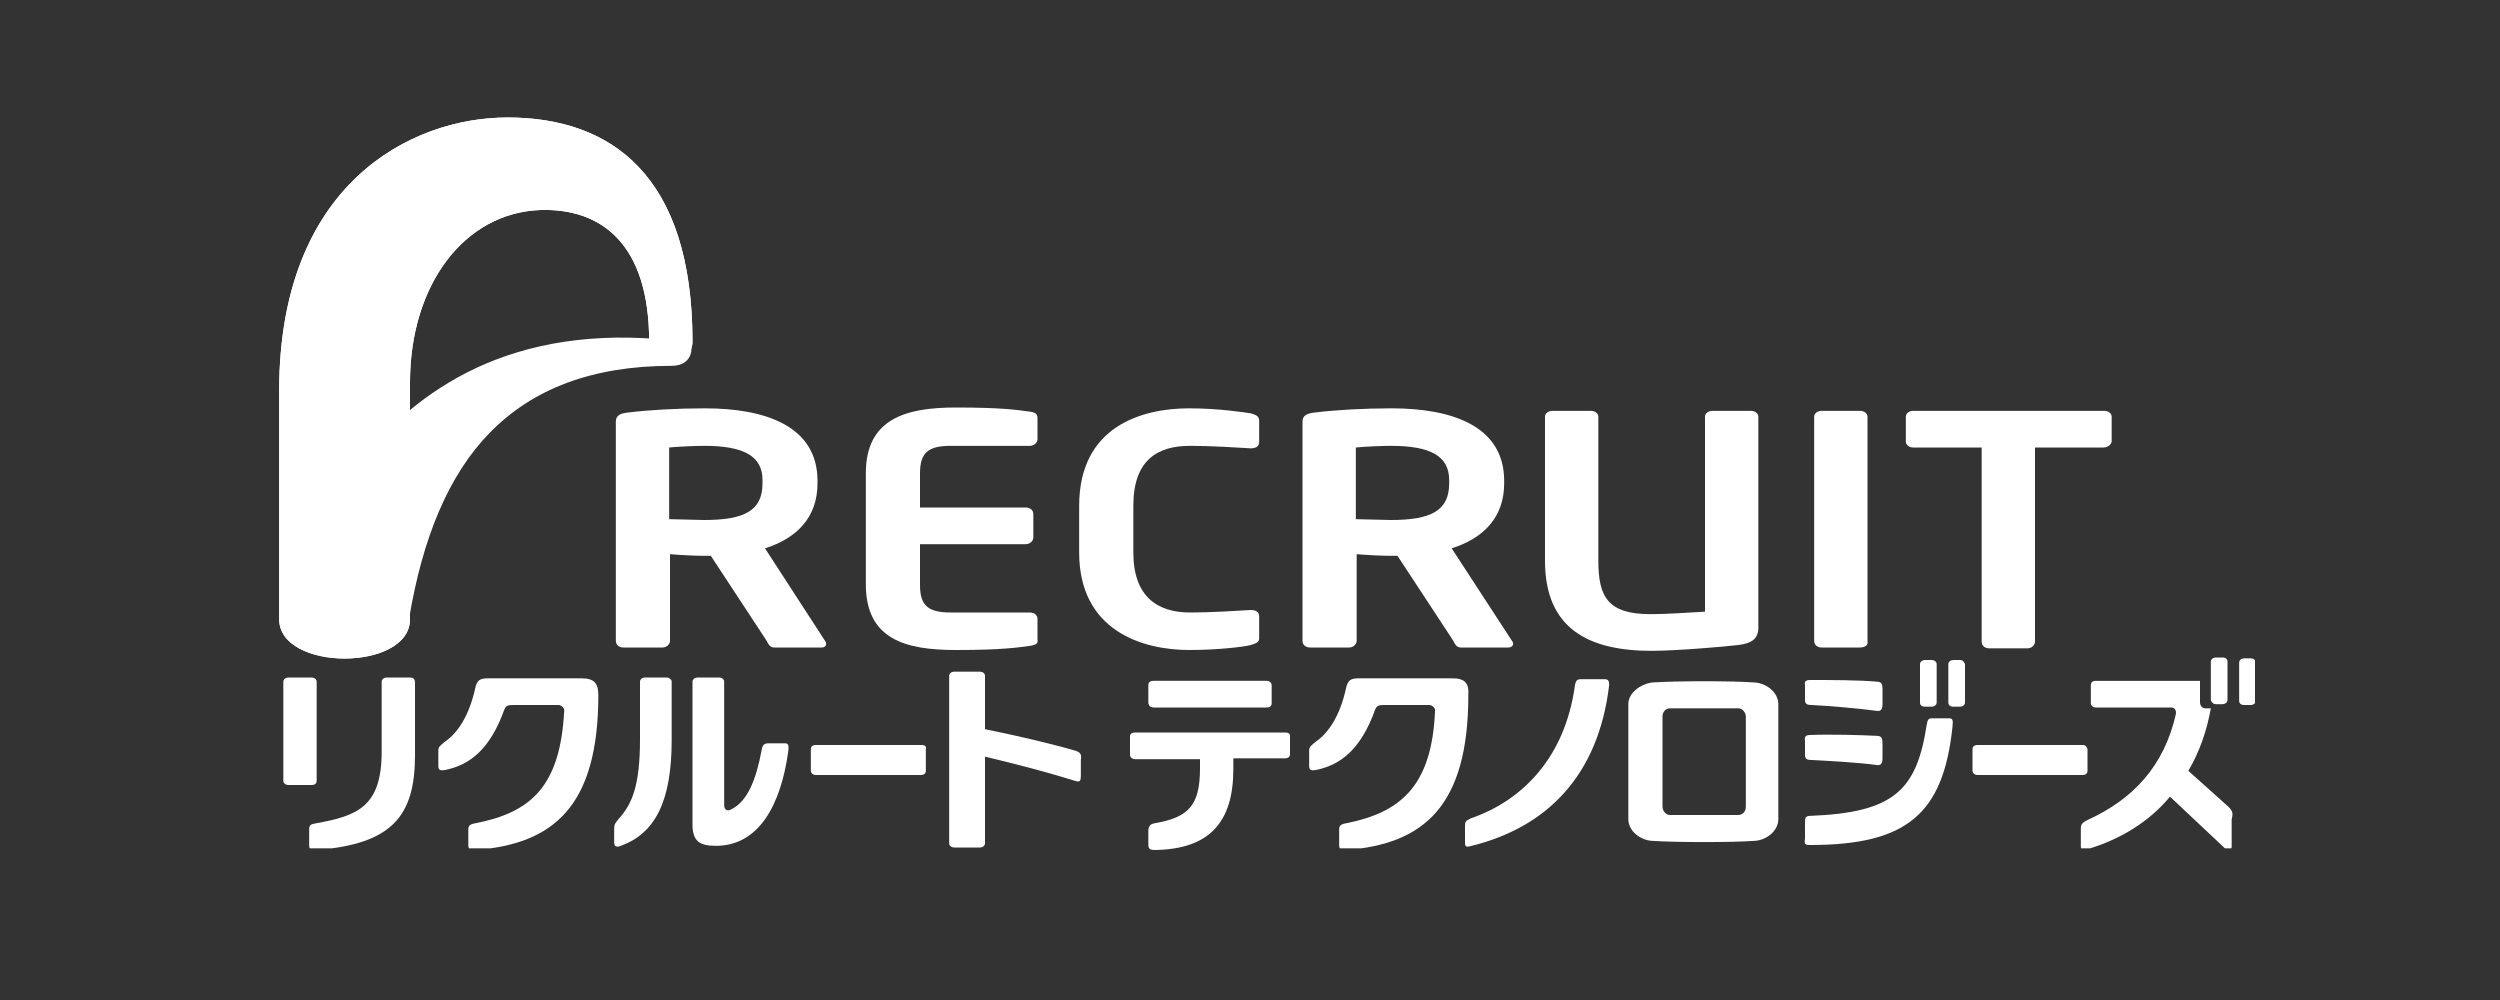 <?xml version="1.0" encoding="utf-8"?>
<!-- Generator: Adobe Illustrator 17.1.0, SVG Export Plug-In . SVG Version: 6.00 Build 0)  -->
<!DOCTYPE svg PUBLIC "-//W3C//DTD SVG 1.1//EN" "http://www.w3.org/Graphics/SVG/1.1/DTD/svg11.dtd">
<svg version="1.1" xmlns="http://www.w3.org/2000/svg" xmlns:xlink="http://www.w3.org/1999/xlink" x="0px" y="0px"
	 viewBox="0 0 300 120" enable-background="new 0 0 300 120" xml:space="preserve">
<rect x="0" y="0" width="300" height="120" fill="#333333" stroke="none"/>
<g id="Layer_2" display="none">
	<rect x="1" display="inline" fill="#59C8E8" width="300" height="120"/>
</g>
<g id="Layer_1">
	<g>
		<g>
			<defs>
				<rect id="SVGID_21_" x="33.5" y="39.2" width="50.2" height="39.9"/>
			</defs>
			<clipPath id="SVGID_1_">
				<use xlink:href="#SVGID_21_"  overflow="visible"/>
			</clipPath>
			<path clip-path="url(#SVGID_1_)" fill="#FFFFFF" d="M82.6,41.1c-9.8-1.4-17.8-0.2-24.2,2.5c-6.4,2.7-11.2,6.9-14.9,11.3
				C36.3,63.7,34,73.5,34,74.2c0,5.8,14.1,6.4,15.1,0c1.6-9.6,4.7-17.2,9.7-22.3c5.1-5.2,12.2-8,21.8-8
				C83.4,43.9,83.2,41.1,82.6,41.1"/>
		</g>
		<g>
			<defs>
				<path id="SVGID_23_" d="M33.5,46.9v27.4c0,6.3,15.7,6.3,15.7,0l0-28.4c0-11.7,6.5-20.4,15.7-20.7c7.2-0.2,13,4,13,15.8
					c0,3,5.2,3,5.2,0c0-20-9.8-26.9-22.2-26.9C49.3,14.1,33.5,22.1,33.5,46.9"/>
			</defs>
			<use xlink:href="#SVGID_23_"  overflow="visible" fill="#FFFFFF"/>
			<clipPath id="SVGID_2_">
				<use xlink:href="#SVGID_23_"  overflow="visible"/>
			</clipPath>
			<g clip-path="url(#SVGID_2_)">
				<path fill="#FFFFFF" d="M73.6,14c-13.4,0-26.8,0-40.1,0c0,22.2,0,44.5,0,66.7c4.2,0,8.4,0,12.6,0c0-0.1,0.1-0.2,0.1-0.2
					c1.3-3.1,2.5-6.1,3.8-9.2c1.3-3,2.5-6.1,3.8-9.1c2-4.9,4.1-9.8,6.1-14.7c1.2-3,2.4-5.9,3.7-8.9c1.9-4.7,3.9-9.3,5.8-14
					c0.8-2,1.7-4,2.5-6C72.3,17.1,72.9,15.5,73.6,14z"/>
				<path fill="#FFFFFF" d="M73.6,14c-0.6,1.5-1.2,3.1-1.9,4.6c-0.8,2-1.7,4-2.5,6c-1.9,4.7-3.9,9.3-5.8,14c-1.2,3-2.4,5.9-3.7,8.9
					c-2,4.9-4.1,9.8-6.1,14.7c-1.3,3-2.5,6.1-3.8,9.1c-1.3,3.1-2.5,6.1-3.8,9.2c0,0.1-0.1,0.2-0.1,0.2c12.4,0,24.8,0,37.2,0
					c0-0.1,0-0.3,0-0.4c0-21.9,0-43.9,0-65.8c0-0.1,0-0.3,0-0.4C80,14,76.8,14,73.6,14z"/>
			</g>
		</g>
		<path fill="#FFFFFF" d="M91.5,57.6c0-2.9-2.3-4.1-7-4.1c-1,0-3.3,0.1-4.2,0.2v8.6c0.7,0,3.4,0.1,4.2,0.1c4.8,0,7-1.1,7-4.4V57.6z
			 M98.6,77.7h-5.7c-0.5,0-0.7-0.4-0.9-0.8l-6.7-10.2h-0.7c-1.2,0-3.1-0.1-4.2-0.2v10.4c0,0.4-0.4,0.8-0.9,0.8h-4.7
			c-0.5,0-0.9-0.3-0.9-0.8V50.6c0-0.8,0.6-1,1.5-1.1c2.4-0.3,5.8-0.5,9.2-0.5c7.2,0,13.5,2.1,13.5,8.7v0.3c0,4.1-2.5,6.6-6.3,7.8
			L99,76.9C99.3,77.3,99.1,77.7,98.6,77.7"/>
		<path fill="#FFFFFF" d="M123.6,77.5c-1.5,0.2-3.3,0.5-8.9,0.5c-6.1,0-10.8-1.3-10.8-7.9V56.8c0-6.5,4.7-7.9,10.8-7.9
			c5.6,0,7.4,0.3,8.9,0.5c0.7,0.1,0.9,0.3,0.9,0.8v2.5c0,0.4-0.4,0.8-0.9,0.8h-9.5c-2.7,0-3.7,0.8-3.7,3.3v4.1h12.7
			c0.5,0,0.9,0.3,0.9,0.8v2.8c0,0.4-0.4,0.8-0.9,0.8h-12.7v4.9c0,2.5,1,3.3,3.7,3.3h9.5c0.5,0,0.9,0.3,0.9,0.8v2.5
			C124.6,77.2,124.3,77.4,123.6,77.5"/>
		<path fill="#FFFFFF" d="M150.1,77.4c-0.7,0.2-3.8,0.6-7.4,0.6c-5.6,0-13.2-2.3-13.2-11.7v-5.6c0-9.6,7.6-11.7,13.2-11.7
			c3.6,0,6.7,0.5,7.4,0.6c0.6,0.2,1,0.3,1,0.9V53c0,0.5-0.3,0.8-1,0.8c-1.6-0.1-4.8-0.3-7.3-0.3c-3.9,0-6.8,1.7-6.8,7.2v5.6
			c0,5.3,2.9,7.2,6.8,7.2c2.5,0,5.7-0.2,7.3-0.3c0.7,0,1,0.3,1,0.8v2.6C151.1,77.1,150.7,77.2,150.1,77.4"/>
		<path fill="#FFFFFF" d="M173.9,57.6c0-2.9-2.3-4.1-7-4.1c-1,0-3.3,0.1-4.2,0.2v8.6c0.7,0,3.4,0.1,4.2,0.1c4.8,0,7-1.1,7-4.4V57.6z
			 M181,77.7h-5.7c-0.5,0-0.7-0.4-0.9-0.8l-6.7-10.2h-0.7c-1.2,0-3.1-0.1-4.2-0.2v10.4c0,0.4-0.4,0.8-0.9,0.8h-4.7
			c-0.5,0-0.9-0.3-0.9-0.8V50.6c0-0.8,0.6-1,1.5-1.1c2.4-0.3,5.8-0.5,9.2-0.5c7.2,0,13.5,2.1,13.5,8.7v0.3c0,4.1-2.5,6.6-6.3,7.8
			l7.3,11.2C181.7,77.3,181.5,77.7,181,77.7"/>
		<path fill="#FFFFFF" d="M208.6,77.4c-1.6,0.2-7.5,0.7-10.4,0.7c-7.5,0-12.8-2.6-12.8-10.8V50c0-0.4,0.4-0.7,0.9-0.7h4.6
			c0.5,0,0.9,0.3,0.9,0.7v17.3c0,4.4,1.2,6.4,6.3,6.4c1.9,0,4.7-0.2,6.5-0.3V50c0-0.4,0.4-0.7,0.9-0.7h4.6c0.5,0,0.9,0.3,0.9,0.7V75
			C211.1,76.6,210.3,77.2,208.6,77.4"/>
		<path fill="#FFFFFF" d="M223.2,77.7h-4.6c-0.5,0-0.9-0.3-0.9-0.8V50c0-0.4,0.4-0.7,0.9-0.7h4.6c0.5,0,0.9,0.3,0.9,0.7v27
			C224.2,77.4,223.8,77.7,223.2,77.7"/>
		<path fill="#FFFFFF" d="M252.4,53.7h-8.2v23.3c0,0.4-0.4,0.8-0.9,0.8h-4.6c-0.5,0-0.9-0.3-0.9-0.8V53.7h-8.2
			c-0.5,0-0.9-0.3-0.9-0.7v-3c0-0.4,0.4-0.7,0.9-0.7h22.9c0.5,0,0.9,0.3,0.9,0.7v3C253.3,53.4,252.9,53.7,252.4,53.7"/>
		<g>
			<defs>
				<rect id="SVGID_25_" x="33.5" y="14.1" width="237.1" height="87.7"/>
			</defs>
			<clipPath id="SVGID_3_">
				<use xlink:href="#SVGID_25_"  overflow="visible"/>
			</clipPath>
			<path clip-path="url(#SVGID_3_)" fill="#FFFFFF" d="M38,93.7V81.8c0-0.3-0.3-0.5-0.6-0.5h-2.8c-0.3,0-0.6,0.2-0.6,0.5v11.9
				c0,0.3,0.3,0.5,0.6,0.5h2.8C37.8,94.2,38,94,38,93.7"/>
			<path clip-path="url(#SVGID_3_)" fill="#FFFFFF" d="M49.2,81.3h-2.8c-0.3,0-0.6,0.2-0.6,0.5v8.4c0,6.6-2.9,7.7-7.9,8.6
				c-0.6,0.1-0.8,0.2-0.8,0.7v1.9c0,0.5,0.2,0.7,0.8,0.6c9.2-0.7,11.9-4.1,11.9-11.4v-8.7C49.8,81.5,49.6,81.3,49.2,81.3"/>
		</g>
		<path fill="#FFFFFF" d="M129.1,90.1c-3.1-0.9-7-1.8-10.9-2.6v-6.4c0-0.3-0.3-0.5-0.6-0.5h-3.1c-0.3,0-0.6,0.2-0.6,0.5v20.1
			c0,0.3,0.3,0.5,0.6,0.5h3.1c0.3,0,0.6-0.2,0.6-0.5V90.8c3.8,0.9,7.6,1.9,10.8,2.9c0.6,0.2,0.7,0,0.7-0.6v-1.9
			C129.8,90.6,129.7,90.3,129.1,90.1"/>
		<path fill="#FFFFFF" d="M80,81.3h-2.6c-0.3,0-0.6,0.2-0.6,0.5v6.9c0,5.7-1,7.8-2.5,9.5c-0.5,0.6-0.6,0.7-0.6,1.3v1.6
			c0,0.5,0.3,0.6,0.8,0.4c4.1-1.5,6.1-5.3,6.1-12.7v-7.1C80.5,81.5,80.3,81.3,80,81.3"/>
		<path fill="#FFFFFF" d="M85.9,101.5c5.1,0,7.8-4.8,8.7-11.4c0.1-0.8-0.1-0.9-0.4-0.9h-2c-0.5,0-0.7,0.2-0.8,0.8
			c-0.7,3.7-1.7,6.1-3.6,7.1c-0.5,0.3-0.9,0.1-0.9-0.5V81.8c0-0.3-0.3-0.5-0.6-0.5h-2.6c-0.3,0-0.6,0.2-0.6,0.5v17.4
			C83.2,100.9,83.9,101.5,85.9,101.5"/>
		<g>
			<defs>
				<rect id="SVGID_27_" x="33.5" y="14.1" width="237.1" height="87.7"/>
			</defs>
			<clipPath id="SVGID_4_">
				<use xlink:href="#SVGID_27_"  overflow="visible"/>
			</clipPath>
			<path clip-path="url(#SVGID_4_)" fill="#FFFFFF" d="M110.6,89.4H97.9c-0.4,0-0.6,0.2-0.6,0.5v2.6c0,0.2,0.2,0.5,0.6,0.5h12.6
				c0.4,0,0.6-0.2,0.6-0.5v-2.6C111.2,89.6,111,89.4,110.6,89.4"/>
			<path clip-path="url(#SVGID_4_)" fill="#FFFFFF" d="M69.8,81.4H58.5c-1,0-1.3,0.3-1.5,1.3c-0.7,3.1-2,5.2-3.6,6.3
				c-0.6,0.5-0.8,0.6-0.8,1.1v1.8c0,0.5,0.2,0.6,0.8,0.5c3-0.6,5.4-2.5,7.1-7.2c0.2-0.5,0.4-0.6,1.1-0.6H67c0.3,0,0.8,0.3,0.7,0.8
				c-0.5,9-4,12.1-10.7,13.4c-0.6,0.1-0.8,0.3-0.8,0.7v1.9c0,0.5,0.2,0.6,0.8,0.6c9.4-0.7,14.8-5.2,14.8-18.6
				C71.8,82,71.3,81.4,69.8,81.4"/>
		</g>
		<path fill="#FFFFFF" d="M249.9,89.4h-12.6c-0.4,0-0.6,0.2-0.6,0.5v2.6c0,0.2,0.2,0.5,0.6,0.5h12.6c0.4,0,0.6-0.2,0.6-0.5v-2.6
			C250.4,89.6,250.3,89.4,249.9,89.4"/>
		<g>
			<defs>
				<rect id="SVGID_29_" x="33.5" y="14.1" width="237.1" height="87.7"/>
			</defs>
			<clipPath id="SVGID_5_">
				<use xlink:href="#SVGID_29_"  overflow="visible"/>
			</clipPath>
			<path clip-path="url(#SVGID_5_)" fill="#FFFFFF" d="M193.1,82.2c-1.3,11-7.6,17.1-16.5,19.3c-0.7,0.2-0.8,0.1-0.8-0.4v-2
				c0-0.5,0.1-0.6,0.7-0.9c6.1-2.1,11.3-7.2,12.5-16c0.1-0.5,0.2-0.7,0.8-0.7h2.7C193,81.5,193.1,81.7,193.1,82.2"/>
			<path clip-path="url(#SVGID_5_)" fill="#FFFFFF" d="M174.3,81.4H163c-1,0-1.3,0.3-1.5,1.3c-0.7,3.1-2,5.2-3.6,6.3
				c-0.6,0.5-0.8,0.6-0.8,1.1v1.8c0,0.5,0.2,0.6,0.8,0.5c3-0.6,5.4-2.5,7.1-7.2c0.2-0.5,0.4-0.6,1.1-0.6h5.4c0.3,0,0.8,0.3,0.7,0.8
				c-0.4,8.9-4.1,12.1-10.7,13.4c-0.6,0.1-0.8,0.3-0.8,0.7v1.9c0,0.5,0.2,0.6,0.8,0.6c9.4-0.7,14.7-5.3,14.7-18.6
				C176.3,82,175.8,81.4,174.3,81.4"/>
		</g>
		<path fill="#FFFFFF" d="M154.2,87.9h-18c-0.4,0-0.6,0.2-0.6,0.5v2.2c0,0.2,0.2,0.5,0.6,0.5h7.8v1.1c0,4.5-1.4,5.9-5.5,6.6
			c-0.5,0.1-0.7,0.4-0.7,0.9v1.6c0,0.5,0.1,0.7,0.8,0.7c6.5-0.1,9.4-3.3,9.4-9.7V91h6.2c0.4,0,0.6-0.2,0.6-0.5v-2.2
			C154.8,88.1,154.7,87.9,154.2,87.9"/>
		<path fill="#FFFFFF" d="M138.5,84.9H152c0.4,0,0.6-0.2,0.6-0.5v-2.2c0-0.2-0.2-0.5-0.6-0.5h-13.6c-0.4,0-0.6,0.2-0.6,0.5v2.2
			C137.9,84.7,138,84.9,138.5,84.9"/>
		<g>
			<defs>
				<rect id="SVGID_31_" x="33.5" y="14.1" width="237.1" height="87.7"/>
			</defs>
			<clipPath id="SVGID_6_">
				<use xlink:href="#SVGID_31_"  overflow="visible"/>
			</clipPath>
			<path clip-path="url(#SVGID_6_)" fill="#FFFFFF" d="M209.5,96.8c0,0.6-0.4,1-0.9,1h-8.2c-0.5,0-0.9-0.5-0.9-1V86
				c0-0.6,0.4-1,0.9-1h8.2c0.5,0,0.9,0.5,0.9,1V96.8z M195.4,84.5v13.8c0,1.4,1.4,2.5,2.8,2.6c3.1,0.2,9.6,0.2,12.4,0
				c1.4-0.1,2.8-1.2,2.8-2.6V84.5c0-1.4-1.4-2.5-2.8-2.6c-2.7-0.2-9.3-0.2-12.4,0C196.9,82.1,195.4,83.1,195.4,84.5"/>
			<path clip-path="url(#SVGID_6_)" fill="#FFFFFF" d="M267.4,96.8l-4.8-4.3c1.3-2.2,2.2-4.7,2.7-7.5h-0.7c-0.3,0-0.6-0.3-0.6-0.7
				v-2.6c0,0-0.1,0-0.1,0h-12.4c-0.4,0-0.6,0.2-0.6,0.5v2.2c0,0.2,0.2,0.5,0.6,0.5h9.1c0.3,0,0.6,0.3,0.5,0.8
				c-1.4,6.2-5.1,10.2-10.6,12.7c-0.6,0.3-0.8,0.5-0.8,1v2.1c0,0.5,0.1,0.6,0.8,0.4c4-1.2,7.4-3.3,9.9-6.3l6.7,6.3
				c0.3,0.3,0.7,0.1,0.7-0.3v-3.3C268,97.6,267.9,97.3,267.4,96.8"/>
			<path clip-path="url(#SVGID_6_)" fill="#FFFFFF" d="M265.9,84.5h0.8c0.3,0,0.6-0.2,0.6-0.5v-4.6c0-0.3-0.2-0.5-0.6-0.5h-0.8
				c-0.3,0-0.6,0.2-0.6,0.5v4.6C265.4,84.3,265.6,84.5,265.9,84.5"/>
			<path clip-path="url(#SVGID_6_)" fill="#FFFFFF" d="M270.1,79h-0.8c-0.3,0-0.6,0.2-0.6,0.5v4.6c0,0.3,0.2,0.5,0.6,0.5h0.8
				c0.3,0,0.6-0.2,0.6-0.5v-4.6C270.7,79.2,270.4,79,270.1,79"/>
		</g>
		<path fill="#FFFFFF" d="M217.2,81.6c2.3,0,5.9,0,8,0.2c0.6,0,0.7,0.3,0.7,0.9v1.8c0,0.6-0.2,0.9-0.7,0.8c-2.2-0.3-5.8-0.6-7.8-0.7
			c-0.7,0-0.8-0.2-0.8-0.7v-1.7C216.5,81.8,216.7,81.6,217.2,81.6"/>
		<path fill="#FFFFFF" d="M217.2,88.2c2.3-0.1,6,0,8,0.1c0.6,0,0.7,0.3,0.7,0.9v1.8c0,0.6-0.2,0.9-0.7,0.8c-2.2-0.3-5.8-0.5-7.8-0.6
			c-0.7,0-0.8-0.2-0.8-0.7v-1.6C216.5,88.4,216.7,88.2,217.2,88.2"/>
		<path fill="#FFFFFF" d="M217.2,101.4c11.6,0,16-3.7,17.1-14.2c0.1-0.8,0-1-0.4-1h-2.1c-0.4,0-0.5,0.2-0.6,0.8
			c-1.2,7.8-3.9,10.5-13.9,10.9c-0.6,0-0.7,0.2-0.7,0.7v2C216.5,101.3,216.6,101.4,217.2,101.4"/>
		<path fill="#FFFFFF" d="M231.8,79.2H231c-0.3,0-0.6,0.2-0.6,0.5v4.6c0,0.3,0.2,0.5,0.6,0.5h0.8c0.3,0,0.6-0.2,0.6-0.5v-4.6
			C232.4,79.4,232.1,79.2,231.8,79.2"/>
		<path fill="#FFFFFF" d="M235.2,79.2h-0.8c-0.3,0-0.6,0.2-0.6,0.5v4.6c0,0.3,0.2,0.5,0.6,0.5h0.8c0.3,0,0.6-0.2,0.6-0.5v-4.6
			C235.7,79.4,235.5,79.2,235.2,79.2"/>
	</g>
</g>
</svg>

